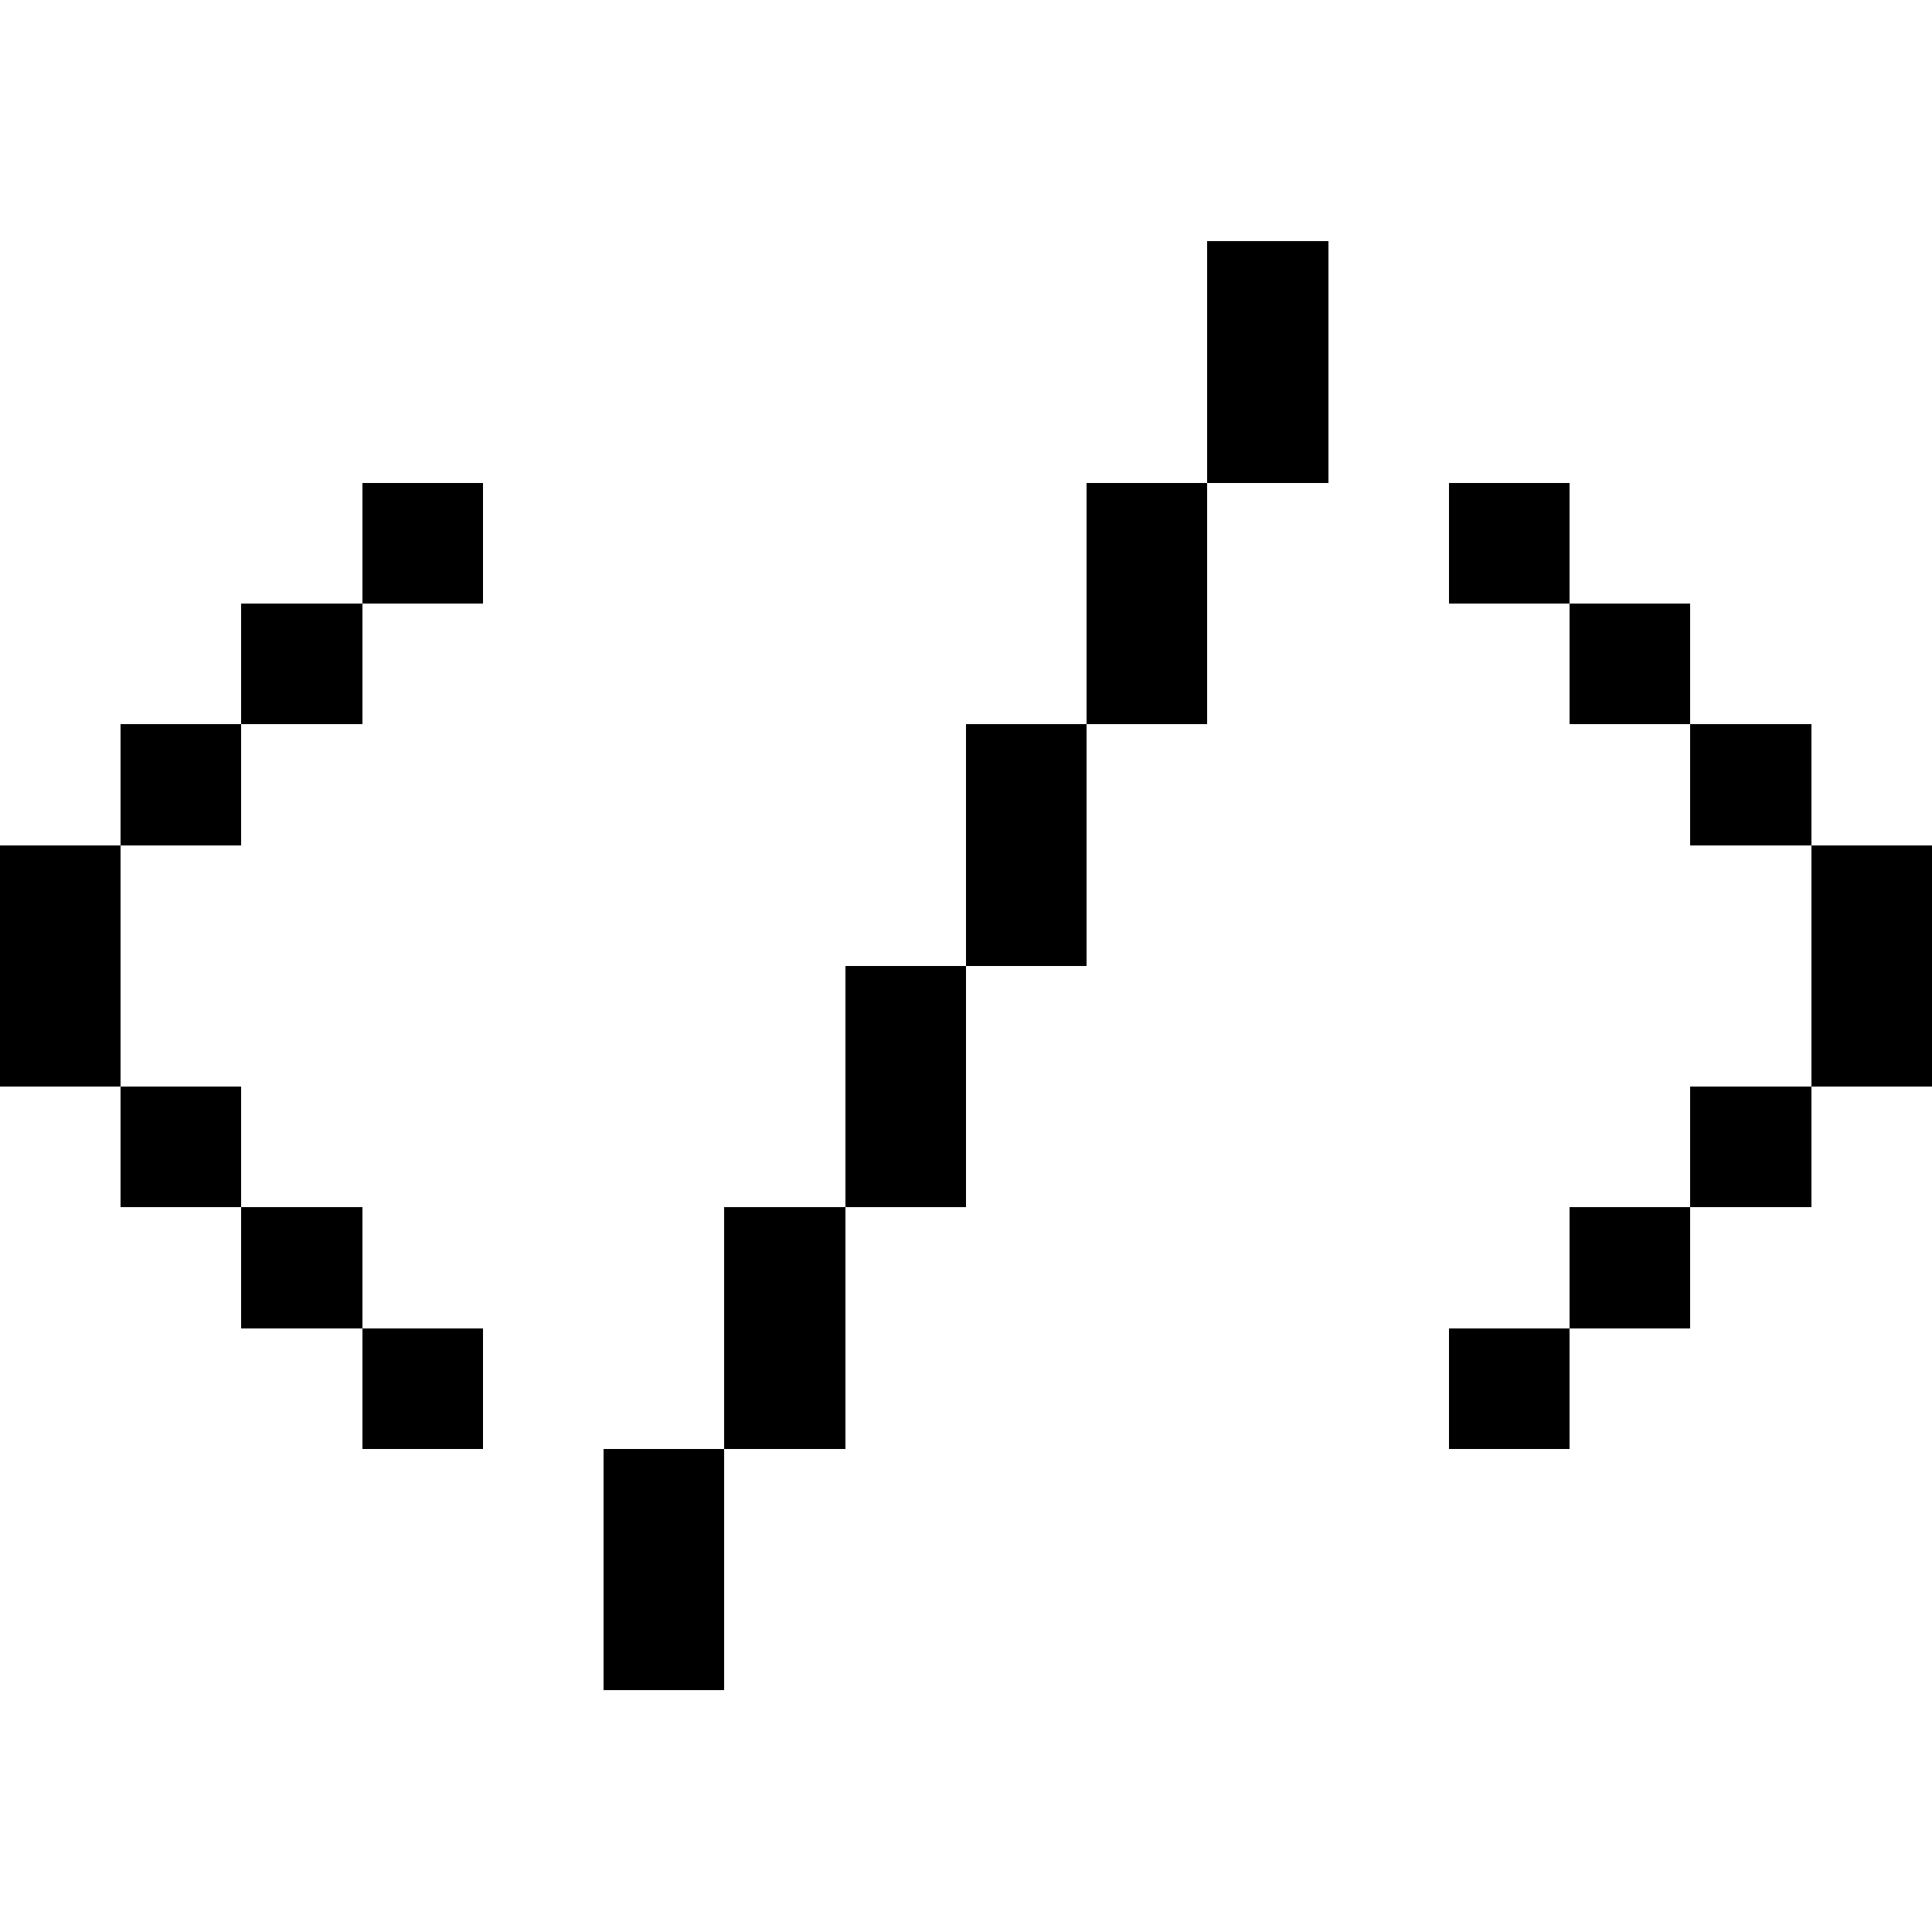 <svg width="16" height="16" xmlns="http://www.w3.org/2000/svg" shape-rendering="crispEdges"><path d="M10 2h1v1h-1zM10 3h1v1h-1zM3 4h1v1H3zM9 4h1v1H9zM12 4h1v1h-1zM2 5h1v1H2zM9 5h1v1H9zM13 5h1v1h-1zM1 6h1v1H1zM8 6h1v1H8zM14 6h1v1h-1zM0 7h1v1H0zM8 7h1v1H8zM15 7h1v1h-1zM0 8h1v1H0zM7 8h1v1H7zM15 8h1v1h-1zM1 9h1v1H1zM7 9h1v1H7zM14 9h1v1h-1zM2 10h1v1H2zM6 10h1v1H6zM13 10h1v1h-1zM3 11h1v1H3zM6 11h1v1H6zM12 11h1v1h-1zM5 12h1v1H5zM5 13h1v1H5z"/></svg>